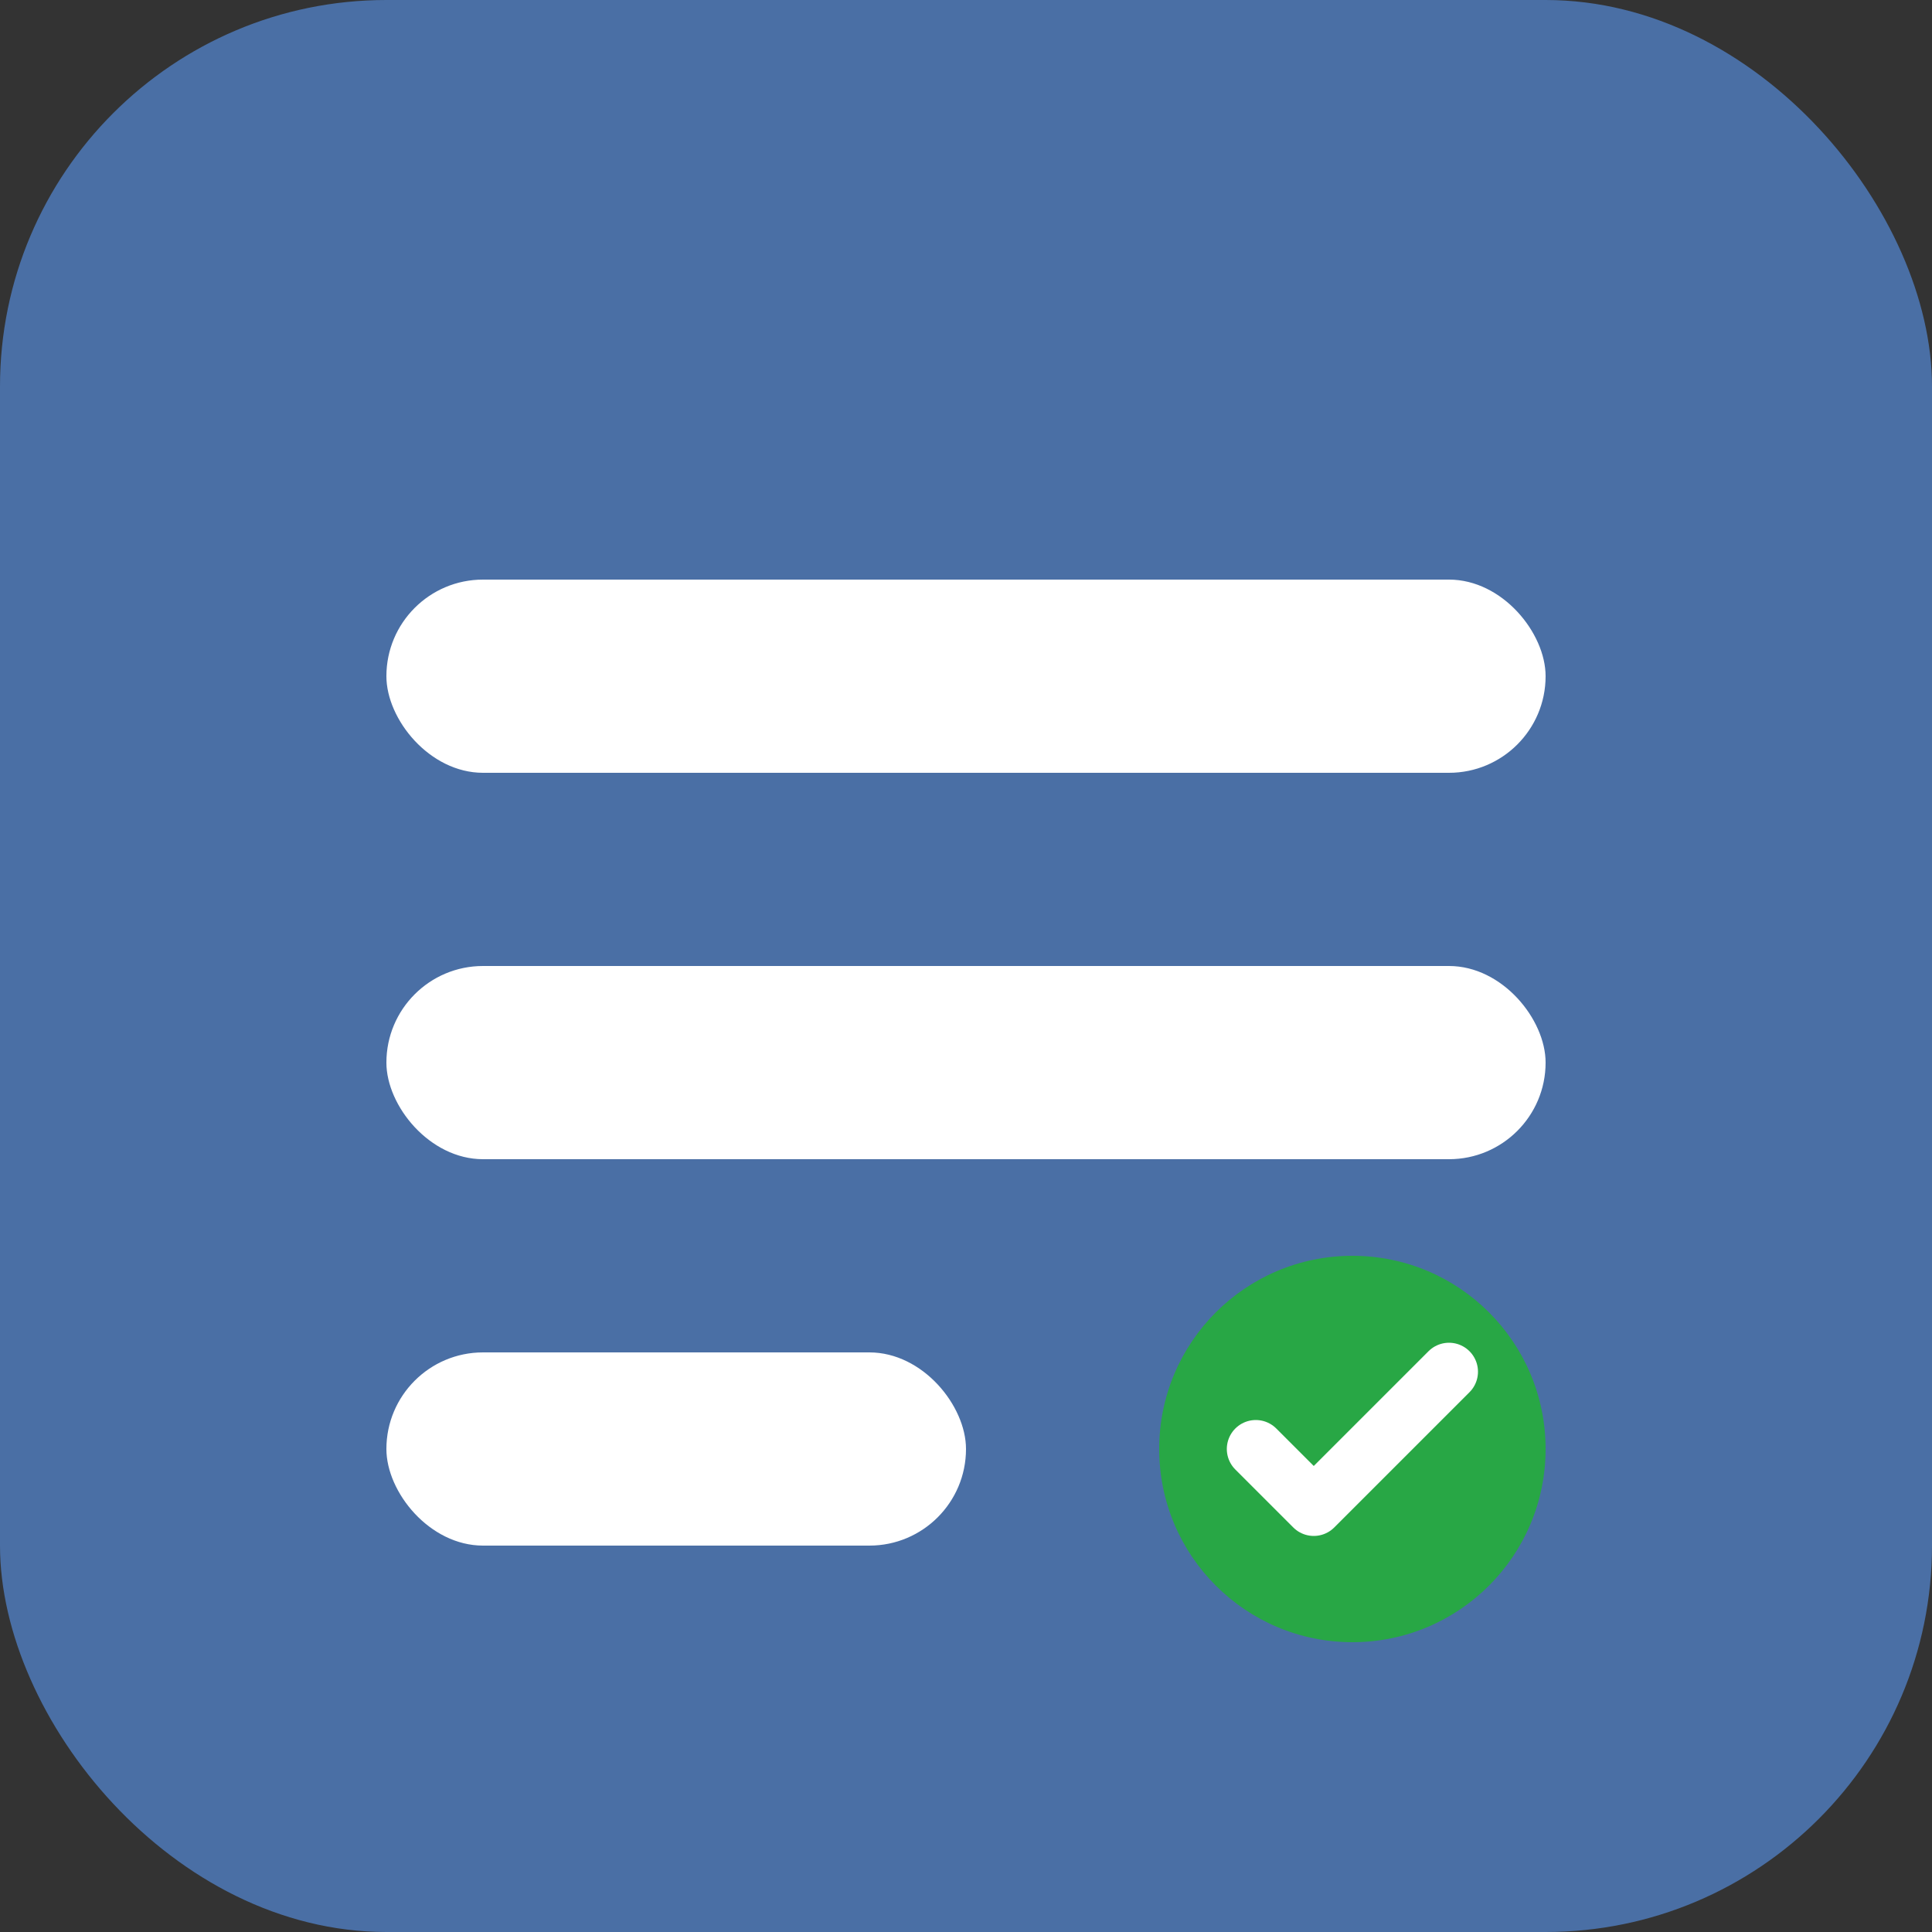 <svg viewBox="0 0 100 100" xmlns="http://www.w3.org/2000/svg">
  <rect x="0" y="0" width="100" height="100" fill="#333333" stroke="none"/>
  <rect width="100" height="100" rx="20" fill="#4a6fa5" />
  <rect x="20" y="30" width="60" height="10" rx="5" fill="white" />
  <rect x="20" y="50" width="60" height="10" rx="5" fill="white" />
  <rect x="20" y="70" width="30" height="10" rx="5" fill="white" />
  <circle cx="70" cy="75" r="10" fill="#28a745" />
  <path d="M65 75 L68 78 L75 71" stroke="white" stroke-width="3" fill="none" stroke-linecap="round" stroke-linejoin="round" />
</svg>
